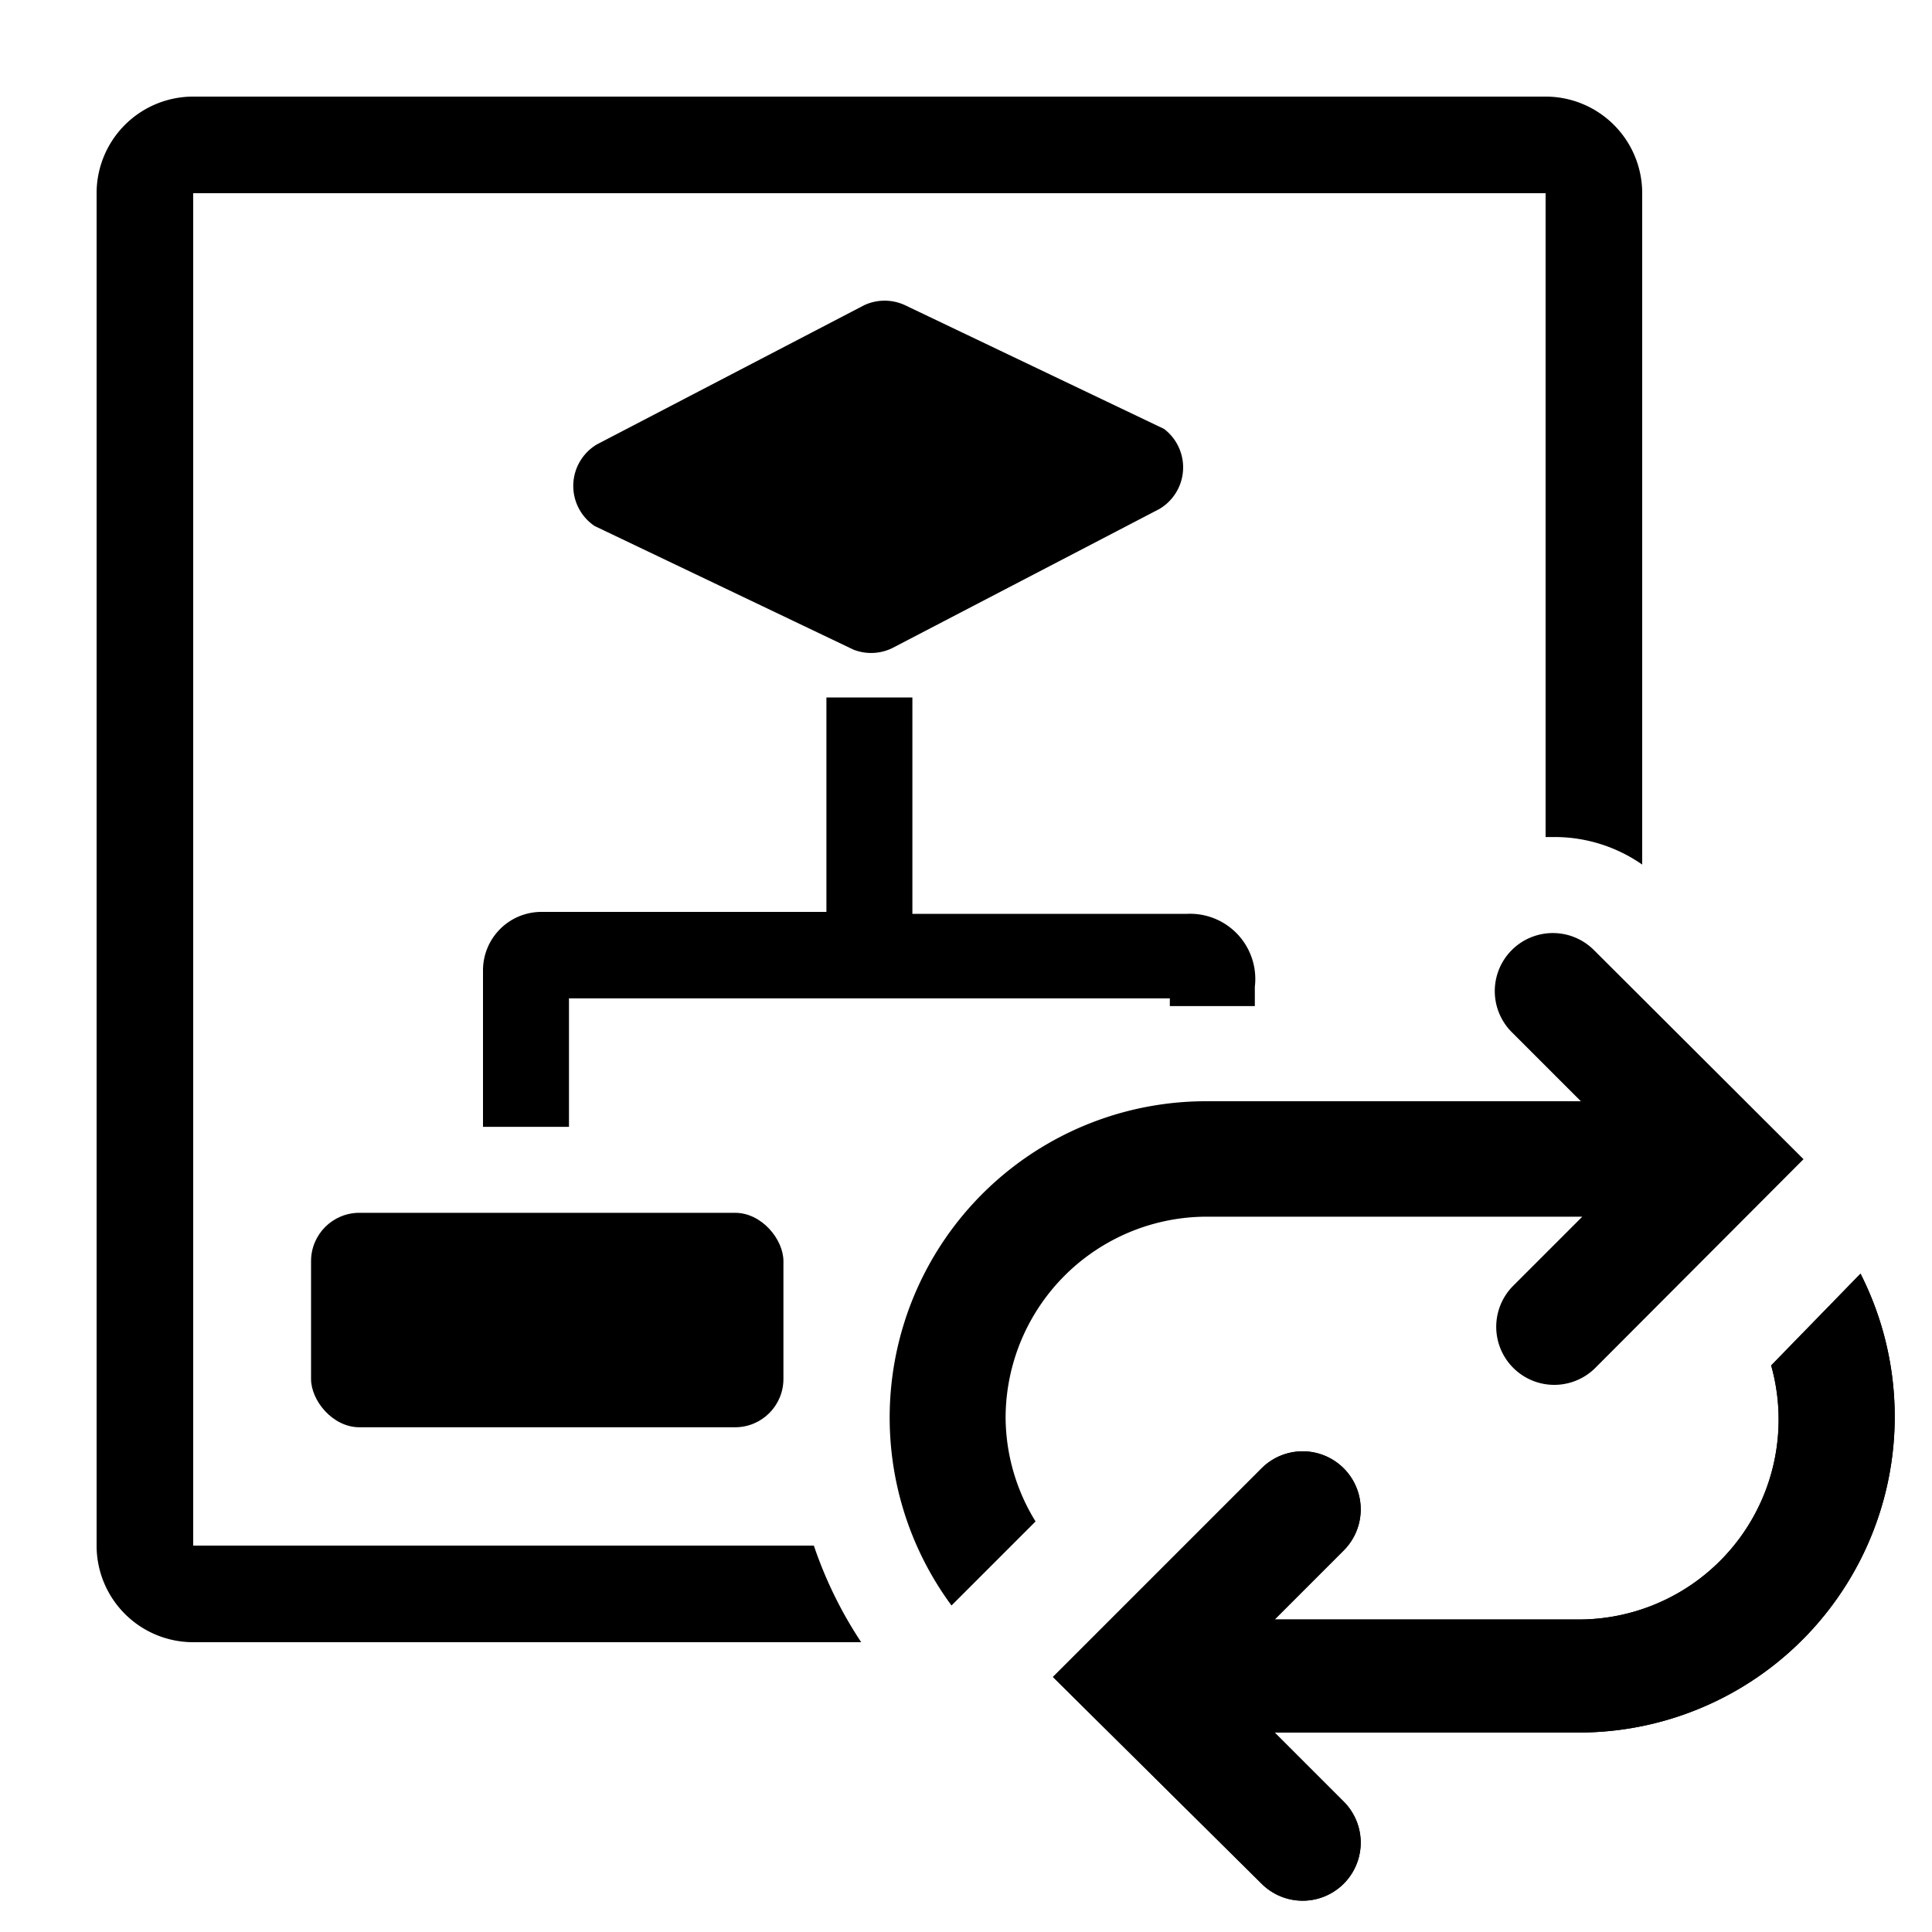 <svg xmlns="http://www.w3.org/2000/svg" viewBox="0 0 40 40">
  <title>foreach</title>
  <g id="foreach" data-name="icon">
    <rect width="9.78" height="4.44" x="6.44" y="25.11" fill="hsl(198, 100%, 70%)" rx="1" ry="1"/>
    <path fill="hsl(198, 100%, 70%)" d="m17.67 13.45-5.36-2.56a1 1 0 0 1 .05-1.69l5.53-2.88a1 1 0 0 1 .85 0l5.36 2.56a1 1 0 0 1-.1 1.66l-5.53 2.88a1 1 0 0 1-.8.03m19 14.82a4.14 4.14 0 0 1-4 5.26h-6.28l1.43-1.43a1.2 1.2 0 1 0-1.7-1.7l-4.32 4.32L26.12 39a1.2 1.2 0 1 0 1.7-1.7l-1.43-1.43h6.27a6.54 6.54 0 0 0 5.86-9.5Zm-12.45-7.44h1.76v-.4a1.35 1.35 0 0 0-1.4-1.51h-5.69v-4.48h-1.78v4.44h-5.9A1.21 1.21 0 0 0 10 20.1v3.23h1.78v-2.66h12.44Z"/>
    <path fill="hsl(198, 99%, 34%)" d="M36.67 28.27a4.14 4.14 0 0 1-4 5.26h-6.28l1.43-1.43a1.2 1.2 0 1 0-1.7-1.7l-4.32 4.32L26.12 39a1.2 1.2 0 1 0 1.7-1.7l-1.43-1.43h6.27a6.54 6.54 0 0 0 5.86-9.5ZM16.85 32H4V4h28v13.33h.16a3.17 3.17 0 0 1 1.84.57V4a2 2 0 0 0-2-2H4a2 2 0 0 0-2 2v28a2 2 0 0 0 2 2h13.83a8.6 8.6 0 0 1-.98-2"/>
    <path fill="hsl(198, 99%, 34%)" d="M33 19.67a1.2 1.2 0 0 0-1.7 1.7l1.43 1.43H25a6.55 6.55 0 0 0-5.3 10.44l1.74-1.74a4.13 4.13 0 0 1-.62-2.14A4.17 4.17 0 0 1 25 25.19h7.76l-1.43 1.43a1.2 1.2 0 1 0 1.7 1.7L37.34 24Z"/>
  </g>
</svg>
